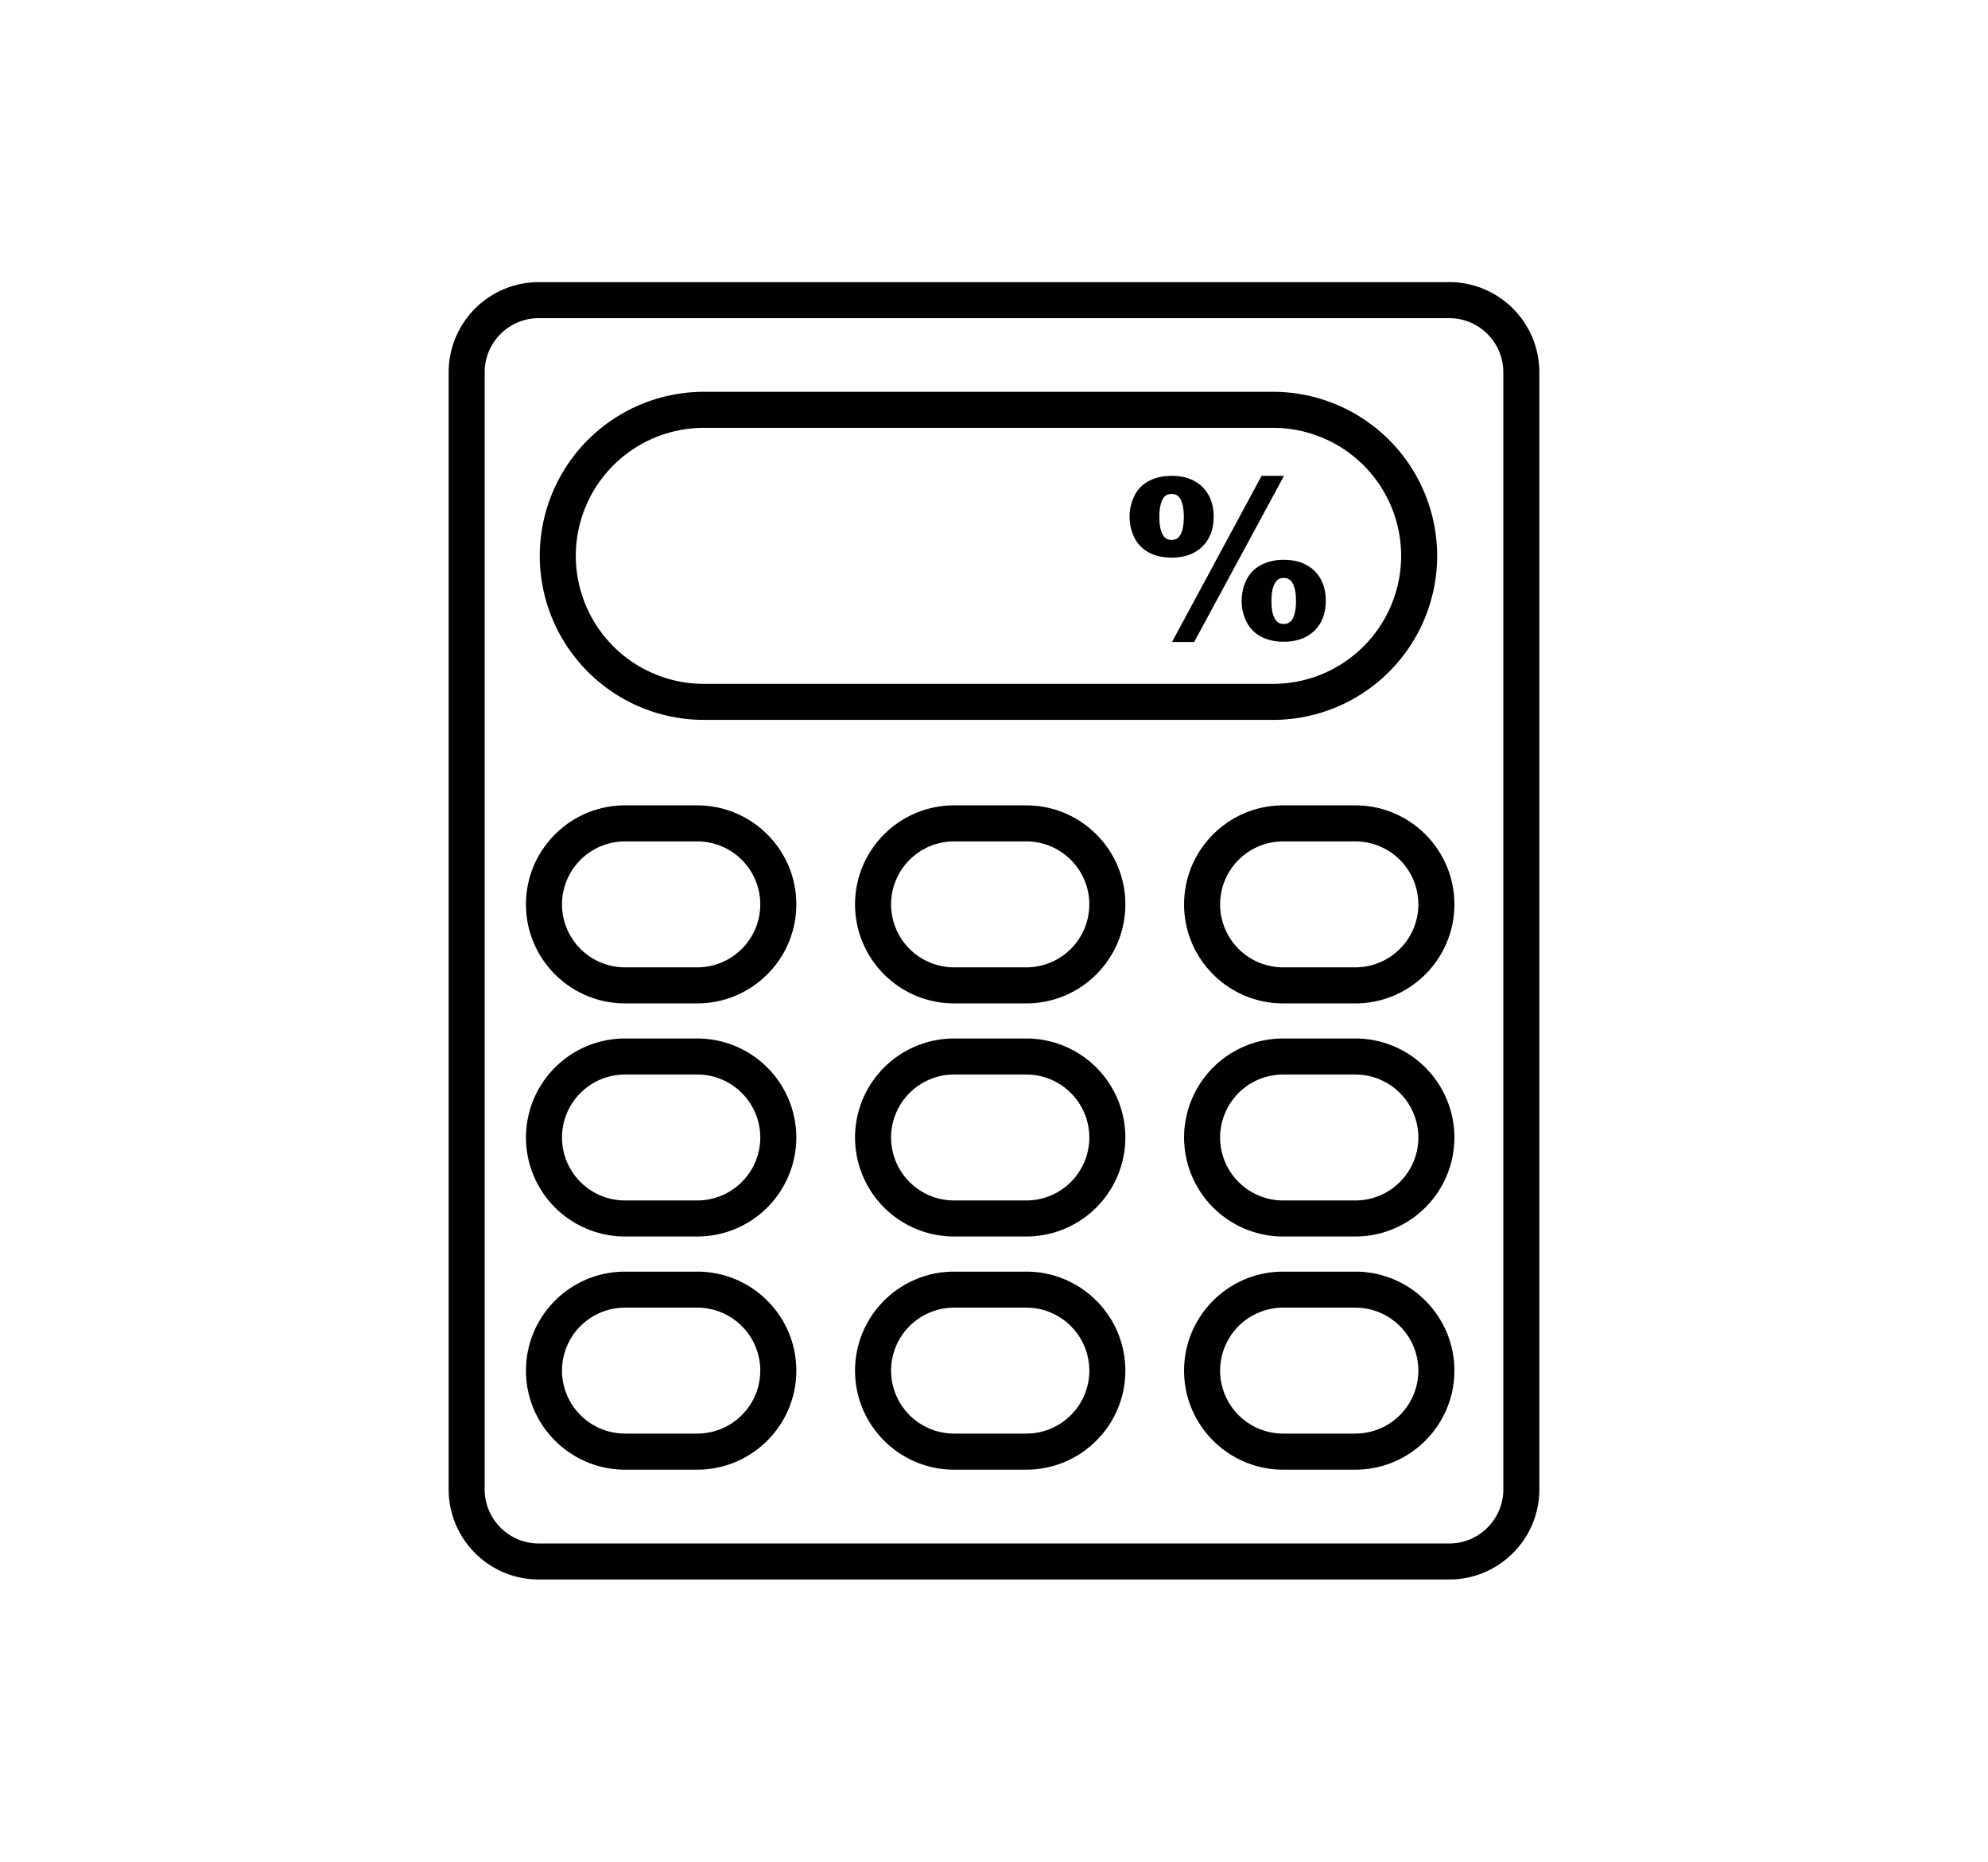 <svg xmlns="http://www.w3.org/2000/svg" width="55.18" height="51.66" viewBox="0 0 55.18 51.66"><path d="M19.534 19.977h15.805a4.557 4.557 0 0 0 4.552-4.552 4.557 4.557 0 0 0-4.552-4.552H19.534a4.557 4.557 0 0 0-4.552 4.552 4.557 4.557 0 0 0 4.552 4.552m0-8.104h15.805a3.555 3.555 0 0 1 3.552 3.552 3.556 3.556 0 0 1-3.552 3.552H19.534a3.557 3.557 0 0 1-3.552-3.552 3.555 3.555 0 0 1 3.552-3.552m-.179 10.476h-2.008c-1.515 0-2.748 1.231-2.748 2.747s1.233 2.748 2.748 2.748h2.008c1.516 0 2.748-1.232 2.748-2.748s-1.232-2.747-2.748-2.747m0 4.495h-2.008a1.75 1.75 0 0 1-1.748-1.748 1.75 1.75 0 0 1 1.748-1.747h2.008a1.75 1.75 0 0 1 1.748 1.747 1.75 1.75 0 0 1-1.748 1.748m9.134-4.495H26.48c-1.514 0-2.747 1.231-2.747 2.747s1.233 2.748 2.747 2.748h2.009c1.515 0 2.747-1.232 2.747-2.748s-1.232-2.747-2.747-2.747m0 4.495H26.48a1.75 1.75 0 0 1-1.747-1.748 1.75 1.75 0 0 1 1.747-1.747h2.009a1.75 1.75 0 0 1 1.747 1.747 1.75 1.75 0 0 1-1.747 1.748m9.133-4.495h-2.009c-1.514 0-2.747 1.231-2.747 2.747s1.233 2.748 2.747 2.748h2.009c1.515 0 2.747-1.232 2.747-2.748s-1.232-2.747-2.747-2.747m0 4.495h-2.009a1.75 1.75 0 0 1-1.747-1.748 1.75 1.75 0 0 1 1.747-1.747h2.009a1.75 1.75 0 0 1 1.747 1.747 1.75 1.75 0 0 1-1.747 1.748m-18.267 1.974h-2.008a2.75 2.75 0 0 0-2.748 2.747 2.75 2.75 0 0 0 2.748 2.748h2.008a2.75 2.75 0 0 0 2.748-2.748 2.75 2.75 0 0 0-2.748-2.747m0 4.495h-2.008a1.75 1.75 0 0 1-1.748-1.748 1.75 1.75 0 0 1 1.748-1.747h2.008a1.75 1.75 0 0 1 1.748 1.747 1.75 1.75 0 0 1-1.748 1.748m9.134-4.495H26.48a2.75 2.75 0 0 0-2.747 2.747 2.75 2.75 0 0 0 2.747 2.748h2.009a2.75 2.75 0 0 0 2.747-2.748 2.75 2.75 0 0 0-2.747-2.747m0 4.495H26.48a1.75 1.75 0 0 1-1.747-1.748 1.75 1.75 0 0 1 1.747-1.747h2.009a1.75 1.75 0 0 1 1.747 1.747 1.75 1.75 0 0 1-1.747 1.748m9.133-4.495h-2.009a2.75 2.75 0 0 0-2.747 2.747 2.75 2.75 0 0 0 2.747 2.748h2.009a2.75 2.75 0 0 0 2.747-2.748 2.75 2.75 0 0 0-2.747-2.747m0 4.495h-2.009a1.75 1.75 0 0 1-1.747-1.748 1.75 1.75 0 0 1 1.747-1.747h2.009a1.75 1.75 0 0 1 1.747 1.747 1.75 1.75 0 0 1-1.747 1.748m-18.267 1.975h-2.008c-1.515 0-2.748 1.231-2.748 2.747s1.233 2.748 2.748 2.748h2.008c1.516 0 2.748-1.232 2.748-2.748s-1.232-2.747-2.748-2.747m0 4.494h-2.008a1.75 1.75 0 0 1-1.748-1.748 1.75 1.75 0 0 1 1.748-1.747h2.008a1.75 1.75 0 0 1 1.748 1.747 1.75 1.75 0 0 1-1.748 1.748m9.134-4.494H26.48c-1.514 0-2.747 1.231-2.747 2.747s1.233 2.748 2.747 2.748h2.009c1.515 0 2.747-1.232 2.747-2.748s-1.232-2.747-2.747-2.747m0 4.494H26.48a1.75 1.75 0 0 1-1.747-1.748 1.75 1.75 0 0 1 1.747-1.747h2.009a1.75 1.75 0 0 1 1.747 1.747c0 .965-.784 1.748-1.747 1.748m9.133-4.494h-2.009c-1.514 0-2.747 1.231-2.747 2.747s1.233 2.748 2.747 2.748h2.009c1.515 0 2.747-1.232 2.747-2.748s-1.232-2.747-2.747-2.747m0 4.494h-2.009a1.75 1.75 0 0 1-1.747-1.748 1.75 1.75 0 0 1 1.747-1.747h2.009a1.75 1.75 0 0 1 1.747 1.747 1.75 1.75 0 0 1-1.747 1.748"/><path d="M31.884 15.329c.18.097.392.145.637.145.361 0 .646-.103.854-.309s.312-.482.312-.827c0-.344-.104-.618-.312-.824s-.493-.309-.854-.309c-.245 0-.457.048-.637.145a.907.907 0 0 0-.4.417c-.088.18-.131.371-.131.571 0 .202.043.393.131.574.086.18.221.319.4.417m.413-1.515c.052-.071.126-.106.224-.106s.172.035.22.106c.079.112.118.289.118.53 0 .243-.039.42-.118.53-.048.072-.122.109-.22.109s-.172-.037-.224-.109c-.078-.11-.117-.287-.117-.53 0-.244.039-.42.117-.53m2.697 1.869a.917.917 0 0 0-.4.417c-.087.18-.13.37-.13.572s.043.394.13.573a.92.92 0 0 0 .4.416c.181.099.393.147.636.147.363 0 .649-.104.858-.311.207-.207.311-.482.311-.826 0-.343-.104-.619-.311-.826-.209-.207-.495-.31-.858-.31a1.34 1.34 0 0 0-.636.148m.978.995c0 .244-.039.42-.118.53a.258.258 0 0 1-.224.106c-.097 0-.172-.035-.22-.106-.079-.11-.119-.286-.119-.53 0-.243.04-.42.119-.53.048-.073.123-.109.22-.109a.26.26 0 0 1 .224.105c.079.113.118.291.118.534m-2.826 1.137l2.493-4.61h-.622l-2.486 4.61z"/><path d="M40.227 7.829H14.953a2.503 2.503 0 0 0-2.5 2.5v31.002c0 1.378 1.121 2.5 2.5 2.5h25.274c1.379 0 2.5-1.122 2.5-2.5V10.329c0-1.378-1.121-2.5-2.5-2.5m1.5 33.502c0 .827-.673 1.5-1.5 1.5H14.953c-.828 0-1.5-.673-1.5-1.5V10.329c0-.827.672-1.5 1.5-1.5h25.274c.827 0 1.5.673 1.5 1.5v31.002z"/></svg>